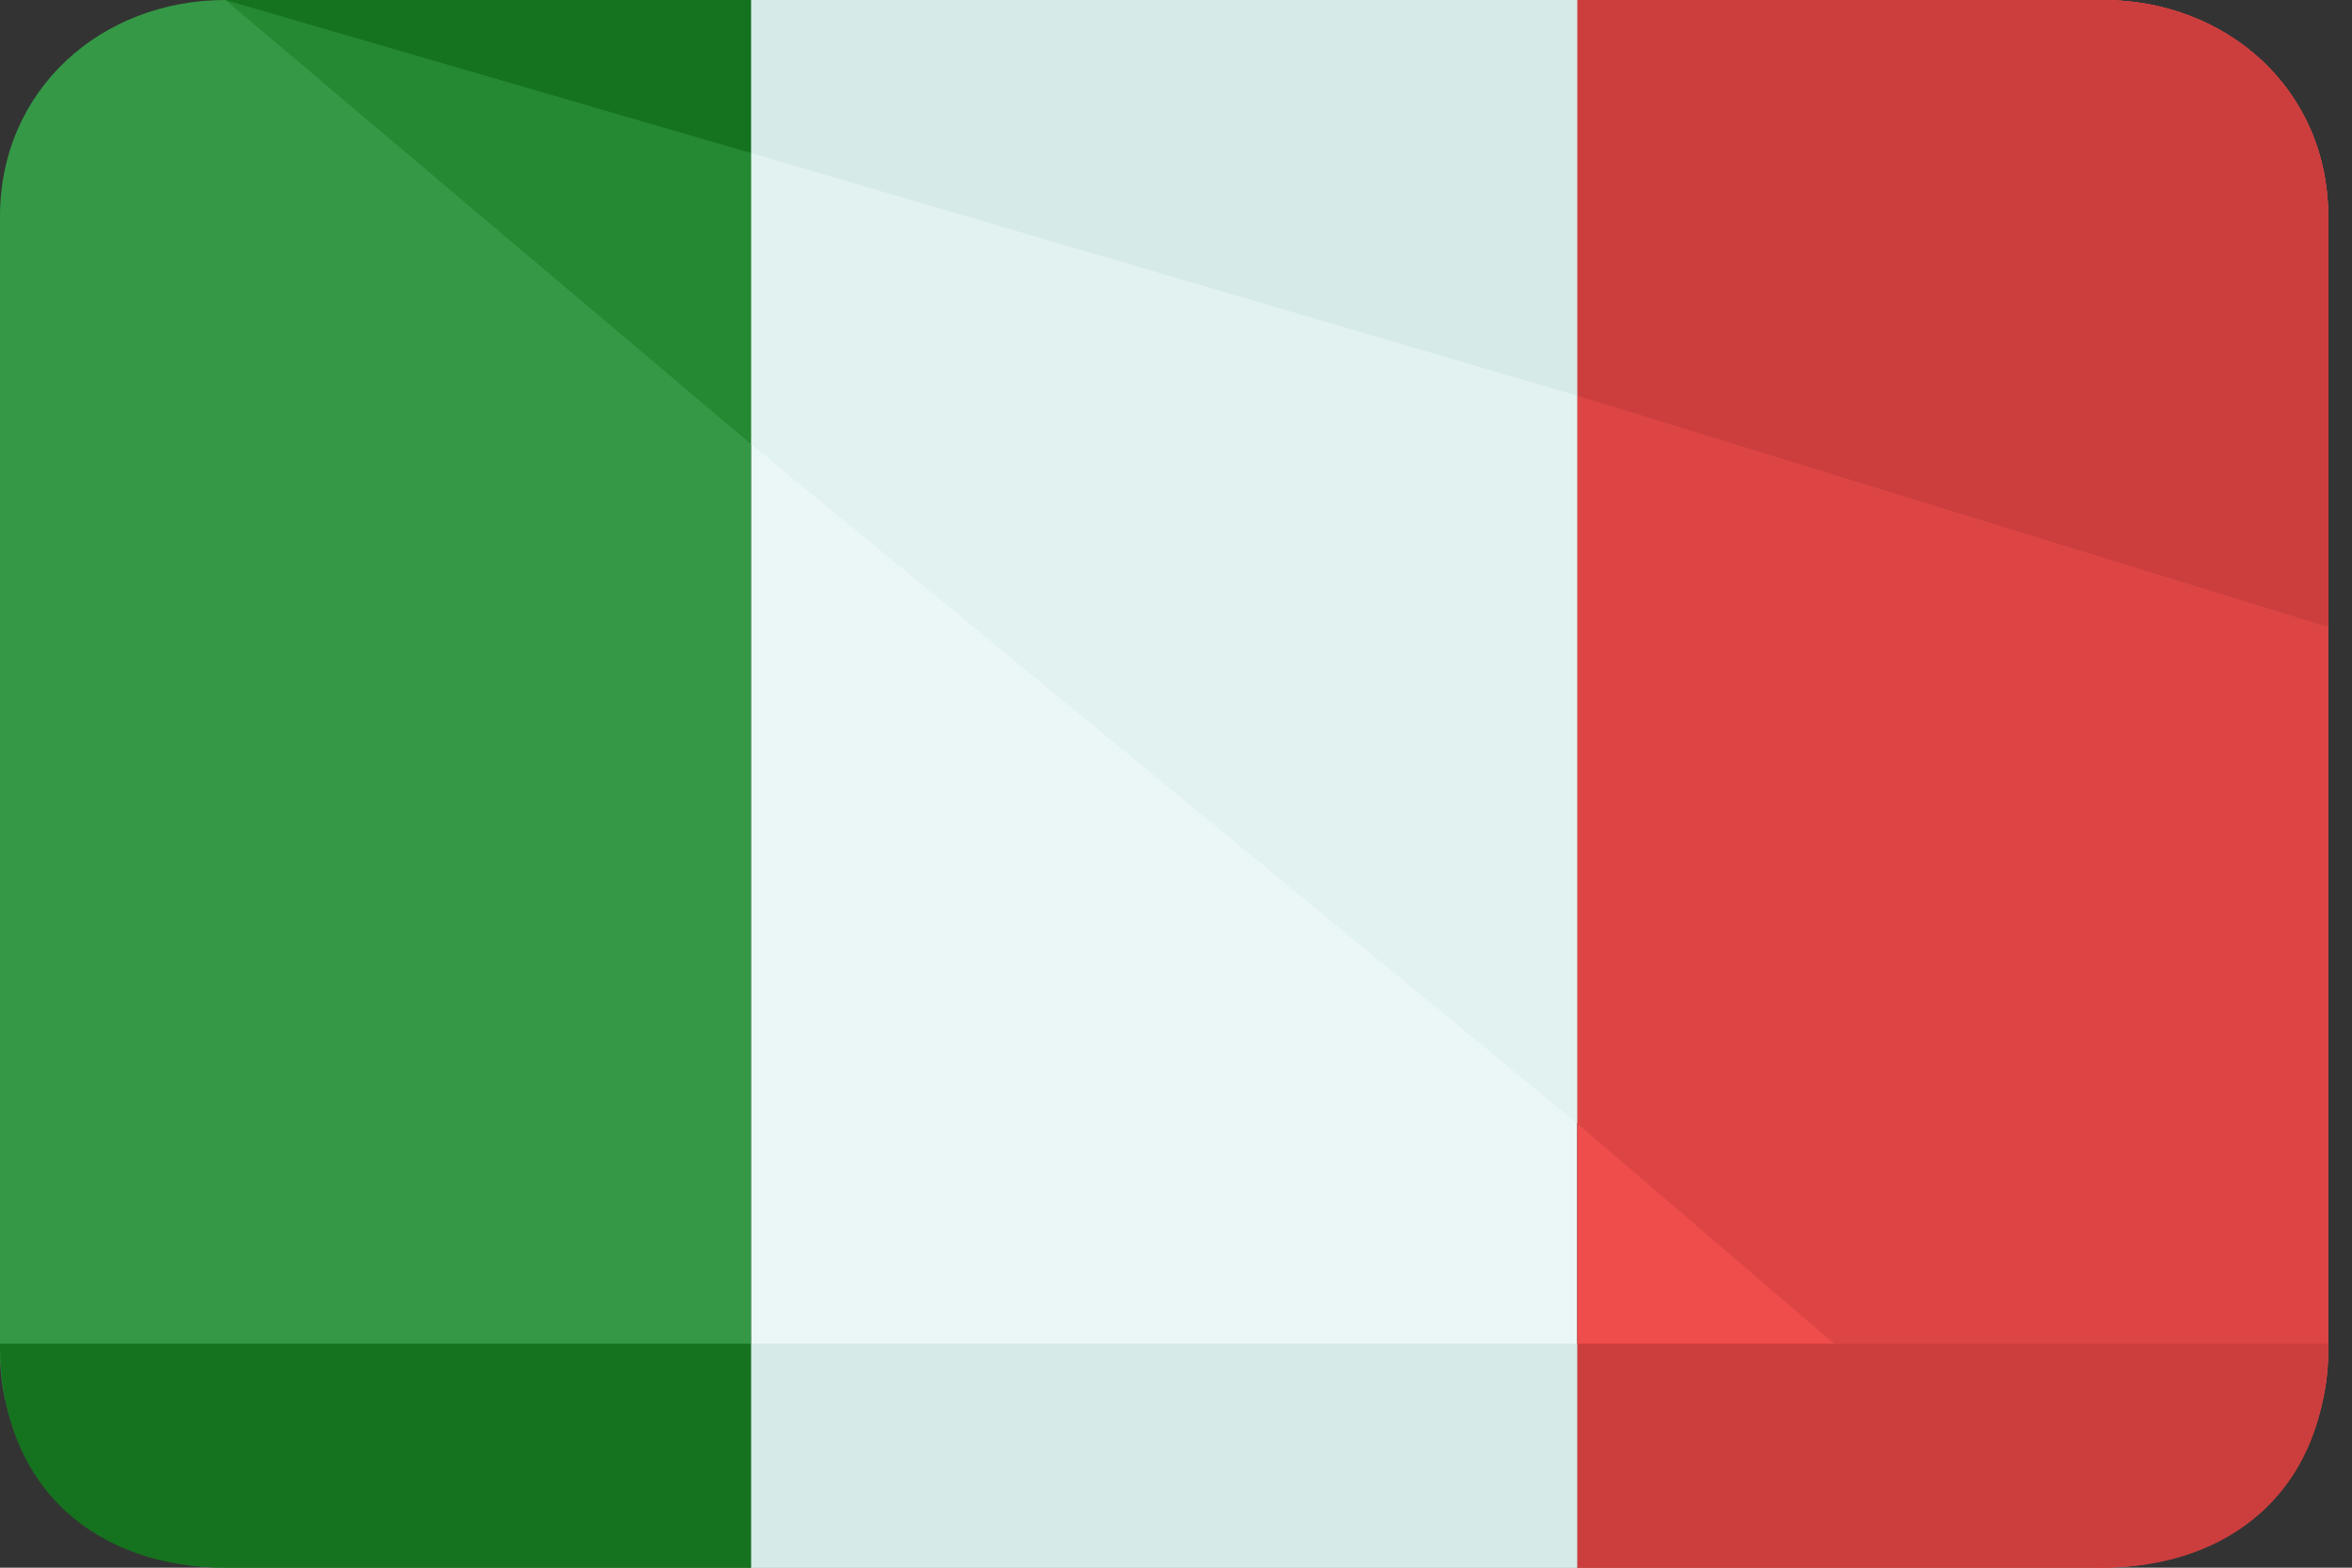 <?xml version="1.0" encoding="UTF-8"?>
<svg width="75px" height="50px" viewBox="0 0 75 50" version="1.1" xmlns="http://www.w3.org/2000/svg" xmlns:xlink="http://www.w3.org/1999/xlink">
    <rect x="0" y="0" width="75" height="50" fill="#333333" stroke="none"/>
    <!-- Generator: sketchtool 61.2 (101010) - https://sketch.com -->
    <title>166E33D3-F230-4458-9AD6-9D0050E3712B</title>
    <desc>Created with sketchtool.</desc>
    <g id="Page-1" stroke="none" stroke-width="1" fill="none" fill-rule="evenodd">
        <g id="online-ordering-application" transform="translate(-359, -1470)" fill-rule="nonzero">
            <g id="body" transform="translate(256, 64)">
                <g id="manage-data" transform="translate(20, 1315)">
                    <g id="Group" transform="translate(20, 52)">
                        <g id="italy" transform="translate(63, 39)">
                            <rect id="Rectangle" fill="#EBF7F7" x="23.949" y="0" width="26.344" height="50"></rect>
                            <path d="M23.949,0 L7.185,0 C3.233,0 0,2.857 0,6.905 L0,43.095 C0,47.143 3.233,50 7.185,50 L23.949,50 L23.949,0 Z" id="Path" fill="#359846"></path>
                            <path d="M67.058,0 L50.293,0 L50.293,50 L67.058,50 C71.009,50 74.242,47.143 74.242,43.095 L74.242,6.905 C74.242,2.857 71.009,0 67.058,0 Z" id="Path" fill="#EF4C4C"></path>
                            <path d="M67.058,0 L50.293,0 L50.293,35.833 L66.818,50 C70.77,50 74.242,47.143 74.242,43.095 L74.242,6.905 C74.242,2.857 71.009,0 67.058,0 Z" id="Path" fill="#DD4545"></path>
                            <polygon id="Path" fill="#E2F2F1" points="50.293 35.833 50.293 0 23.949 0 23.949 14.167"></polygon>
                            <polygon id="Path" fill="#258933" points="23.949 0 7.185 0 23.949 14.167"></polygon>
                            <path d="M50.293,50 L67.058,50 C71.009,50 74.242,47.619 74.242,42.857 L50.293,42.857 L50.293,50 Z" id="Path" fill="#CC3E3E"></path>
                            <rect id="Rectangle" fill="#D6EAE8" x="23.949" y="42.857" width="26.344" height="7.143"></rect>
                            <path d="M0,42.857 C0,47.619 3.233,50 7.185,50 L23.949,50 L23.949,42.857 L0,42.857 Z" id="Path" fill="#15721E"></path>
                            <path d="M67.058,0 L50.293,0 L50.293,12.619 L74.242,20 L74.242,6.905 C74.242,2.857 71.009,0 67.058,0 Z" id="Path" fill="#CC3E3E"></path>
                            <polygon id="Path" fill="#D6EAE8" points="50.293 12.619 50.293 0 23.949 0 23.949 4.881"></polygon>
                            <polygon id="Path" fill="#15721E" points="23.949 0 7.185 0 23.949 4.881"></polygon>
                        </g>
                    </g>
                </g>
            </g>
        </g>
    </g>
</svg>
